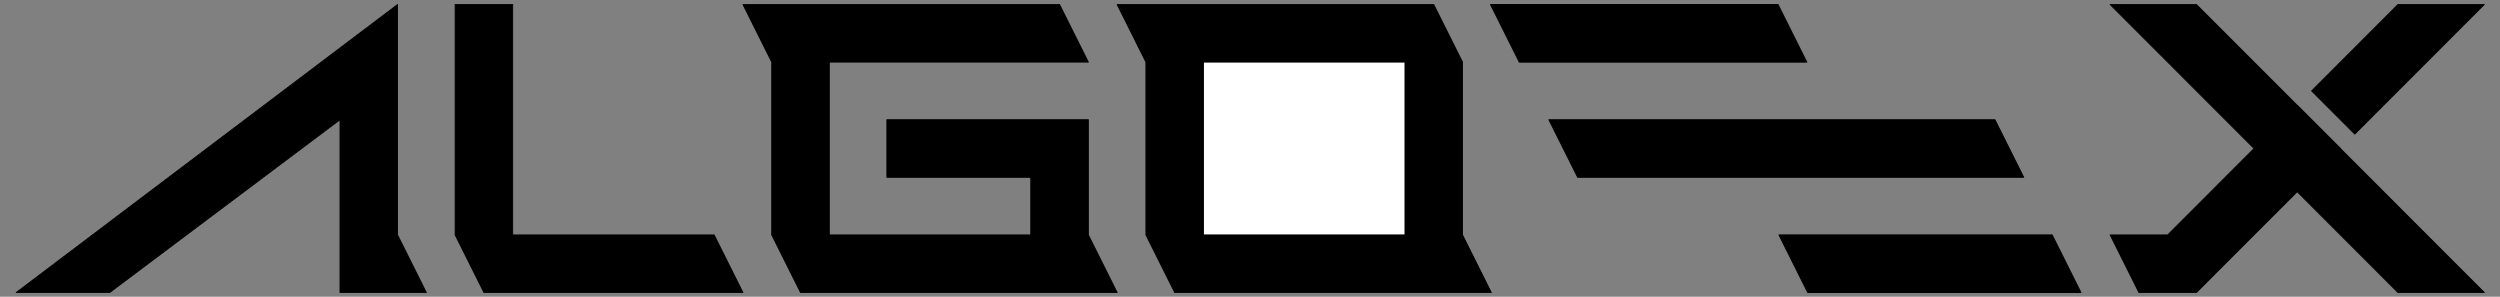 <?xml version="1.0" encoding="UTF-8" standalone="no"?>
<!DOCTYPE svg PUBLIC "-//W3C//DTD SVG 1.1//EN" "http://www.w3.org/Graphics/SVG/1.1/DTD/svg11.dtd">
<svg width="100%" height="100%" viewBox="0 0 2780 330" version="1.1" xmlns="http://www.w3.org/2000/svg" xmlns:xlink="http://www.w3.org/1999/xlink" xml:space="preserve" xmlns:serif="http://www.serif.com/" style="fill-rule:evenodd;clip-rule:evenodd;stroke-linecap:round;stroke-linejoin:round;stroke-miterlimit:1.5;">
    <rect x="0" y="0" width="2780" height="330" fill="#808080" stroke="none"/>
    <g transform="matrix(1.086,0,0,0.129,0,0)">
        <rect id="Artboard1" x="0" y="0" width="2560" height="2560" style="fill:none;"/>
        <g id="Artboard11" serif:id="Artboard1">
            <g transform="matrix(0.921,0,0,7.758,23.942,-2443.64)">
                <path d="M-8,640L416,320L416,576L448,640L352,640L352,448L96,640L-8,640Z" style="stroke:black;stroke-width:1px;"/>
            </g>
            <g transform="matrix(0.921,0,0,7.758,23.942,-2443.64)">
                <path d="M480,320L480,576L512,640L800,640L768,576L544,576L544,320L480,320Z" style="stroke:black;stroke-width:1px;"/>
            </g>
            <g transform="matrix(0.921,0,0,7.758,-5.525,-2443.64)">
                <path d="M832,320L864,384L864,576L896,640L1248,640L1216,576L1216,448L992,448L992,512L1152,512L1152,576L928,576L928,384L1216,384L1184,320L832,320Z" style="stroke:black;stroke-width:1px;"/>
            </g>
            <g transform="matrix(0.921,0,0,7.758,-5.525,-2443.64)">
                <path d="M1248,320L1280,384L1280,576L1312,640L1664,640L1632,576L1632,384L1600,320L1248,320Z" style="stroke:black;stroke-width:1px;"/>
            </g>
            <g transform="matrix(0.921,0,0,7.758,-5.525,-2443.64)">
                <rect x="1344" y="384" width="224" height="192" style="fill:white;stroke:black;stroke-width:1px;"/>
            </g>
            <g transform="matrix(0.767,0,0,7.758,225.305,-2443.64)">
                <path d="M1696,320L2080,320L2118.4,384L1734.4,384L1696,320Z" style="stroke:black;stroke-width:1.09px;"/>
            </g>
            <g transform="matrix(1.048,0,0,7.758,-107.646,-2443.64)">
                <path d="M1616,448L1644.12,512L2080,512L2051.88,448L1616,448Z" style="stroke:black;stroke-width:0.93px;"/>
            </g>
            <g transform="matrix(0.729,0,0,7.758,591.194,-2443.64)">
                <path d="M1687.58,576L1728,640L2112,640L2071.58,576L1687.58,576Z" style="stroke:black;stroke-width:1.11px;"/>
            </g>
            <g transform="matrix(0.921,0,0,7.758,186.014,-2443.64)">
                <path d="M2144,576L2176,640L2240,640L2400,480L2352,432L2208,576L2144,576Z" style="stroke:black;stroke-width:1px;"/>
            </g>
            <g transform="matrix(0.921,0,0,7.758,186.014,-2443.64)">
                <path d="M2368,416L2416,464L2560,320L2464,320L2368,416Z" style="stroke:black;stroke-width:1px;"/>
            </g>
            <g transform="matrix(0.921,0,0,7.758,186.014,-2443.64)">
                <path d="M2144,320L2240,320L2560,640L2464,640L2144,320Z" style="stroke:black;stroke-width:1px;"/>
            </g>
        </g>
    </g>
</svg>
